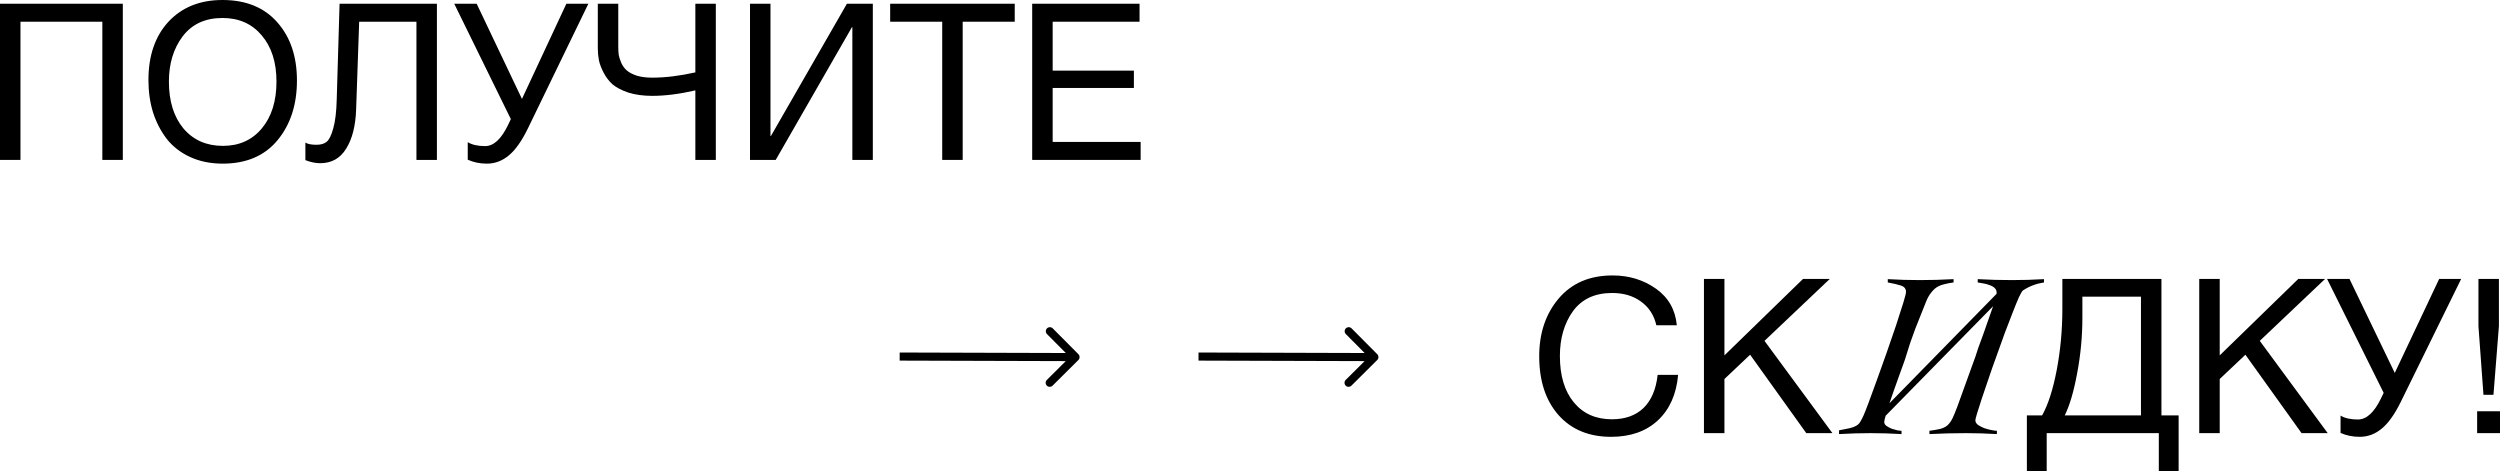 <svg width="1543" height="291" viewBox="0 0 1543 291" fill="none" xmlns="http://www.w3.org/2000/svg">
<path d="M850.05 222.169C851.029 221.195 851.034 219.612 850.061 218.633L834.198 202.676C833.225 201.696 831.642 201.692 830.663 202.665C829.684 203.638 829.679 205.221 830.652 206.201L844.752 220.385L830.568 234.485C829.588 235.458 829.584 237.041 830.557 238.02C831.53 239 833.113 239.004 834.092 238.031L850.05 222.169ZM739.714 222.57L848.28 222.896L848.295 217.896L739.729 217.57L739.714 222.57Z" fill="black"/>
<path d="M665.603 222.169C666.583 221.195 666.587 219.612 665.614 218.633L649.752 202.676C648.778 201.696 647.196 201.692 646.216 202.665C645.237 203.638 645.232 205.221 646.206 206.201L660.305 220.385L646.121 234.485C645.142 235.458 645.137 237.041 646.11 238.02C647.084 239 648.667 239.004 649.646 238.031L665.603 222.169ZM555.267 222.57L663.833 222.896L663.848 217.896L555.282 217.57L555.267 222.57Z" fill="black"/>
<path d="M75.8 2.302V98.698H63.166V13.403H12.633V98.698H0V2.302H75.8Z" fill="black"/>
<path d="M137.31 0C151.825 0 163.114 4.603 171.178 13.81C179.242 22.926 183.274 34.885 183.274 49.688C183.274 64.58 179.287 76.856 171.312 86.513C163.338 96.171 152.049 101 137.445 101C130.008 101 123.333 99.646 117.419 96.938C111.506 94.231 106.668 90.485 102.905 85.701C99.231 80.917 96.409 75.457 94.438 69.319C92.556 63.181 91.615 56.547 91.615 49.417C91.615 34.344 95.737 22.339 103.98 13.403C112.312 4.468 123.422 0 137.31 0ZM137.31 11.102C126.648 11.102 118.45 14.893 112.716 22.474C107.071 29.966 104.249 39.263 104.249 50.365C104.249 62.459 107.25 72.117 113.253 79.338C119.346 86.468 127.454 90.034 137.579 90.034C147.614 90.034 155.633 86.423 161.636 79.202C167.639 71.982 170.64 62.369 170.64 50.365C170.64 38.45 167.594 28.928 161.501 21.798C155.498 14.667 147.435 11.102 137.31 11.102Z" fill="black"/>
<path d="M269.659 2.302V98.698H257.026V13.403H221.68L219.798 67.694C219.44 77.803 217.379 85.837 213.616 91.794C209.942 97.751 204.611 100.729 197.623 100.729C194.755 100.729 191.709 100.097 188.484 98.834V88.003C189.917 88.905 192.202 89.357 195.338 89.357C197.936 89.357 199.997 88.77 201.52 87.597C203.133 86.333 204.522 83.535 205.686 79.202C206.941 74.87 207.658 68.823 207.837 61.06L209.584 2.302H269.659Z" fill="black"/>
<path d="M315.296 73.516L280.353 2.302H294.196L322.15 61.06L349.567 2.302H363.141L325.913 79.067C322.061 87.01 318.074 92.651 313.952 95.991C309.92 99.33 305.44 101 300.512 101C296.212 101 292.27 100.188 288.686 98.563V87.732C291.284 89.357 294.868 90.169 299.437 90.169C304.724 90.169 309.472 85.746 313.683 76.901L315.296 73.516Z" fill="black"/>
<path d="M441.807 98.698H429.174V55.78C419.408 58.037 410.538 59.165 402.564 59.165C397.008 59.165 392.081 58.488 387.78 57.134C383.569 55.69 380.298 53.975 377.969 51.989C375.729 49.913 373.892 47.476 372.459 44.678C371.025 41.88 370.084 39.353 369.636 37.096C369.188 34.75 368.964 32.313 368.964 29.785V2.302H381.598V28.702C381.598 30.598 381.687 32.313 381.866 33.847C382.135 35.291 382.673 36.961 383.479 38.857C384.286 40.662 385.406 42.196 386.839 43.46C388.273 44.723 390.333 45.806 393.021 46.709C395.709 47.522 398.89 47.928 402.564 47.928C410.627 47.928 419.497 46.844 429.174 44.678V2.302H441.807V98.698Z" fill="black"/>
<path d="M462.906 98.698V2.302H475.54V83.941H475.809L522.713 2.302H538.706V98.698H526.073V16.788H525.804L478.765 98.698H462.906Z" fill="black"/>
<path d="M626.289 2.302V13.403H594.169V98.698H581.535V13.403H549.415V2.302H626.289Z" fill="black"/>
<path d="M703.328 2.302V13.403H649.704V43.595H699.834V54.291H649.704V87.597H704V98.698H637.071V2.302H703.328Z" fill="black"/>
<path d="M1035.74 231.369C1034.66 243.402 1030.45 252.806 1023.1 259.58C1015.85 266.265 1006.26 269.608 994.346 269.608C980.729 269.608 969.933 265.151 961.96 256.238C953.987 247.235 950 235.113 950 219.871C950 205.609 953.987 193.754 961.96 184.306C970.023 174.769 981.132 170 995.287 170C1005.41 170 1014.32 172.719 1022.03 178.156C1029.73 183.593 1034.03 191.125 1034.93 200.751H1022.3C1020.86 194.512 1017.73 189.654 1012.89 186.178C1008.05 182.613 1002.1 180.83 995.018 180.83C984.357 180.83 976.294 184.573 970.829 192.061C965.454 199.548 962.766 208.773 962.766 219.737C962.766 231.859 965.633 241.397 971.367 248.349C977.1 255.302 984.939 258.778 994.884 258.778C1003.04 258.778 1009.53 256.46 1014.37 251.825C1019.21 247.101 1022.12 240.283 1023.1 231.369H1035.74Z" fill="black"/>
<path d="M1129.36 172.139L1089.04 210.378L1130.97 267.335H1114.84L1080.17 218.935L1064.32 233.909V267.335H1051.68V172.139H1064.32V219.336L1112.83 172.139H1129.36Z" fill="black"/>
<path d="M1135.05 265.591C1137.78 265.106 1139.97 264.67 1141.63 264.283C1143.28 263.895 1144.6 263.411 1145.57 262.83C1146.64 262.248 1147.47 261.473 1148.05 260.504C1148.73 259.439 1149.46 258.034 1150.24 256.29C1150.73 255.224 1151.7 252.754 1153.17 248.878C1154.63 244.906 1156.33 240.255 1158.28 234.927C1160.23 229.501 1162.27 223.785 1164.41 217.778C1166.55 211.674 1168.5 206.006 1170.26 200.775C1172.01 195.446 1173.47 190.892 1174.64 187.114C1175.81 183.335 1176.39 181.01 1176.39 180.138C1176.39 178.2 1175.32 176.892 1173.18 176.214C1171.03 175.536 1168.36 174.906 1165.14 174.325V172.29C1168.45 172.484 1171.72 172.629 1174.93 172.726C1178.24 172.823 1181.55 172.872 1184.86 172.872C1188.37 172.872 1191.82 172.823 1195.23 172.726C1198.74 172.629 1202.24 172.484 1205.75 172.29V174.325C1203.51 174.616 1201.51 175.003 1199.76 175.488C1198.11 175.875 1196.6 176.505 1195.23 177.377C1193.97 178.249 1192.8 179.411 1191.73 180.865C1190.66 182.221 1189.68 183.965 1188.81 186.097C1186.66 191.328 1184.42 196.948 1182.09 202.955C1179.85 208.865 1177.95 214.484 1176.39 219.813C1176.1 220.878 1175.56 222.477 1174.78 224.608C1174 226.74 1173.13 229.162 1172.15 231.875C1171.18 234.588 1170.16 237.446 1169.09 240.449C1168.02 243.453 1167.04 246.262 1166.17 248.878L1232.19 181.446C1232.29 181.252 1232.33 181.01 1232.33 180.719C1232.33 179.46 1231.9 178.443 1231.02 177.667C1230.14 176.892 1229.07 176.311 1227.81 175.924C1226.64 175.439 1225.37 175.1 1224.01 174.906C1222.74 174.713 1221.62 174.519 1220.65 174.325V172.29C1224.15 172.484 1227.66 172.629 1231.17 172.726C1234.67 172.823 1238.18 172.872 1241.68 172.872C1244.99 172.872 1248.3 172.823 1251.62 172.726C1254.93 172.533 1258.24 172.387 1261.55 172.29V174.325C1259.02 174.712 1256.78 175.294 1254.83 176.069C1252.88 176.747 1250.79 177.813 1248.55 179.266C1248.06 179.654 1247.23 181.058 1246.06 183.481C1244.99 185.903 1243.73 189.003 1242.27 192.782C1240.81 196.463 1239.2 200.629 1237.45 205.28C1235.79 209.93 1234.09 214.678 1232.33 219.522C1230.58 224.269 1228.93 228.968 1227.37 233.619C1225.81 238.172 1224.4 242.338 1223.13 246.117C1221.96 249.799 1220.99 252.85 1220.21 255.273C1219.53 257.598 1219.19 258.954 1219.19 259.342C1219.19 260.408 1219.72 261.376 1220.79 262.248C1221.96 263.023 1223.28 263.702 1224.74 264.283C1226.2 264.767 1227.66 265.155 1229.12 265.446C1230.58 265.736 1231.7 265.882 1232.48 265.882V267.916C1229.27 267.722 1226.05 267.577 1222.84 267.48C1219.72 267.383 1216.56 267.335 1213.35 267.335C1209.64 267.335 1205.9 267.383 1202.1 267.48C1198.3 267.577 1194.55 267.722 1190.85 267.916V265.882C1193.67 265.494 1195.91 265.106 1197.57 264.719C1199.32 264.234 1200.78 263.508 1201.95 262.539C1203.12 261.473 1204.14 260.068 1205.02 258.324C1205.9 256.484 1206.92 254.013 1208.09 250.913L1219.33 219.813C1219.63 218.844 1220.16 217.197 1220.94 214.871C1221.82 212.449 1222.79 209.785 1223.86 206.878C1224.93 203.875 1226 200.823 1227.08 197.723C1228.24 194.526 1229.27 191.619 1230.14 189.003L1163.83 256.581C1163.24 258.518 1162.95 259.826 1162.95 260.504C1162.95 261.376 1163.39 262.151 1164.27 262.83C1165.24 263.508 1166.31 264.089 1167.48 264.574C1168.65 264.961 1169.82 265.3 1170.99 265.591C1172.15 265.785 1173.03 265.882 1173.61 265.882V267.916C1170.5 267.722 1167.33 267.577 1164.12 267.48C1160.91 267.383 1157.74 267.335 1154.63 267.335C1151.41 267.335 1148.15 267.383 1144.84 267.48C1141.63 267.577 1138.36 267.722 1135.05 267.916V265.591Z" fill="black"/>
<path d="M1344.65 291H1332.42V267.335H1263.22V291H1250.99V256.371H1260.39C1264.07 249.864 1267.07 240.55 1269.4 228.428C1271.73 216.216 1272.89 203.604 1272.89 190.59V172.139H1334.04V256.371H1344.65V291ZM1321.4 256.371V183.103H1285.25V196.072C1285.25 207.57 1284.18 218.979 1282.03 230.299C1279.97 241.53 1277.42 250.221 1274.37 256.371H1321.4Z" fill="black"/>
<path d="M1435.05 172.139L1394.73 210.378L1436.66 267.335H1420.53L1385.86 218.935L1370.01 233.909V267.335H1357.37V172.139H1370.01V219.336L1418.52 172.139H1435.05Z" fill="black"/>
<path d="M1471.2 242.466L1436.26 172.139H1450.1L1478.05 230.166L1505.46 172.139H1519.04L1481.81 247.948C1477.96 255.792 1473.97 261.363 1469.85 264.661C1465.82 267.959 1461.34 269.608 1456.41 269.608C1452.11 269.608 1448.17 268.806 1444.59 267.201V256.505C1447.19 258.109 1450.77 258.912 1455.34 258.912C1460.62 258.912 1465.37 254.544 1469.58 245.809L1471.2 242.466Z" fill="black"/>
<path d="M1542.33 172.139V201.286L1538.97 243.67H1532.79L1529.7 201.286V172.139H1542.33ZM1543 253.831V267.335H1528.89V253.831H1543Z" fill="black"/>
</svg>
